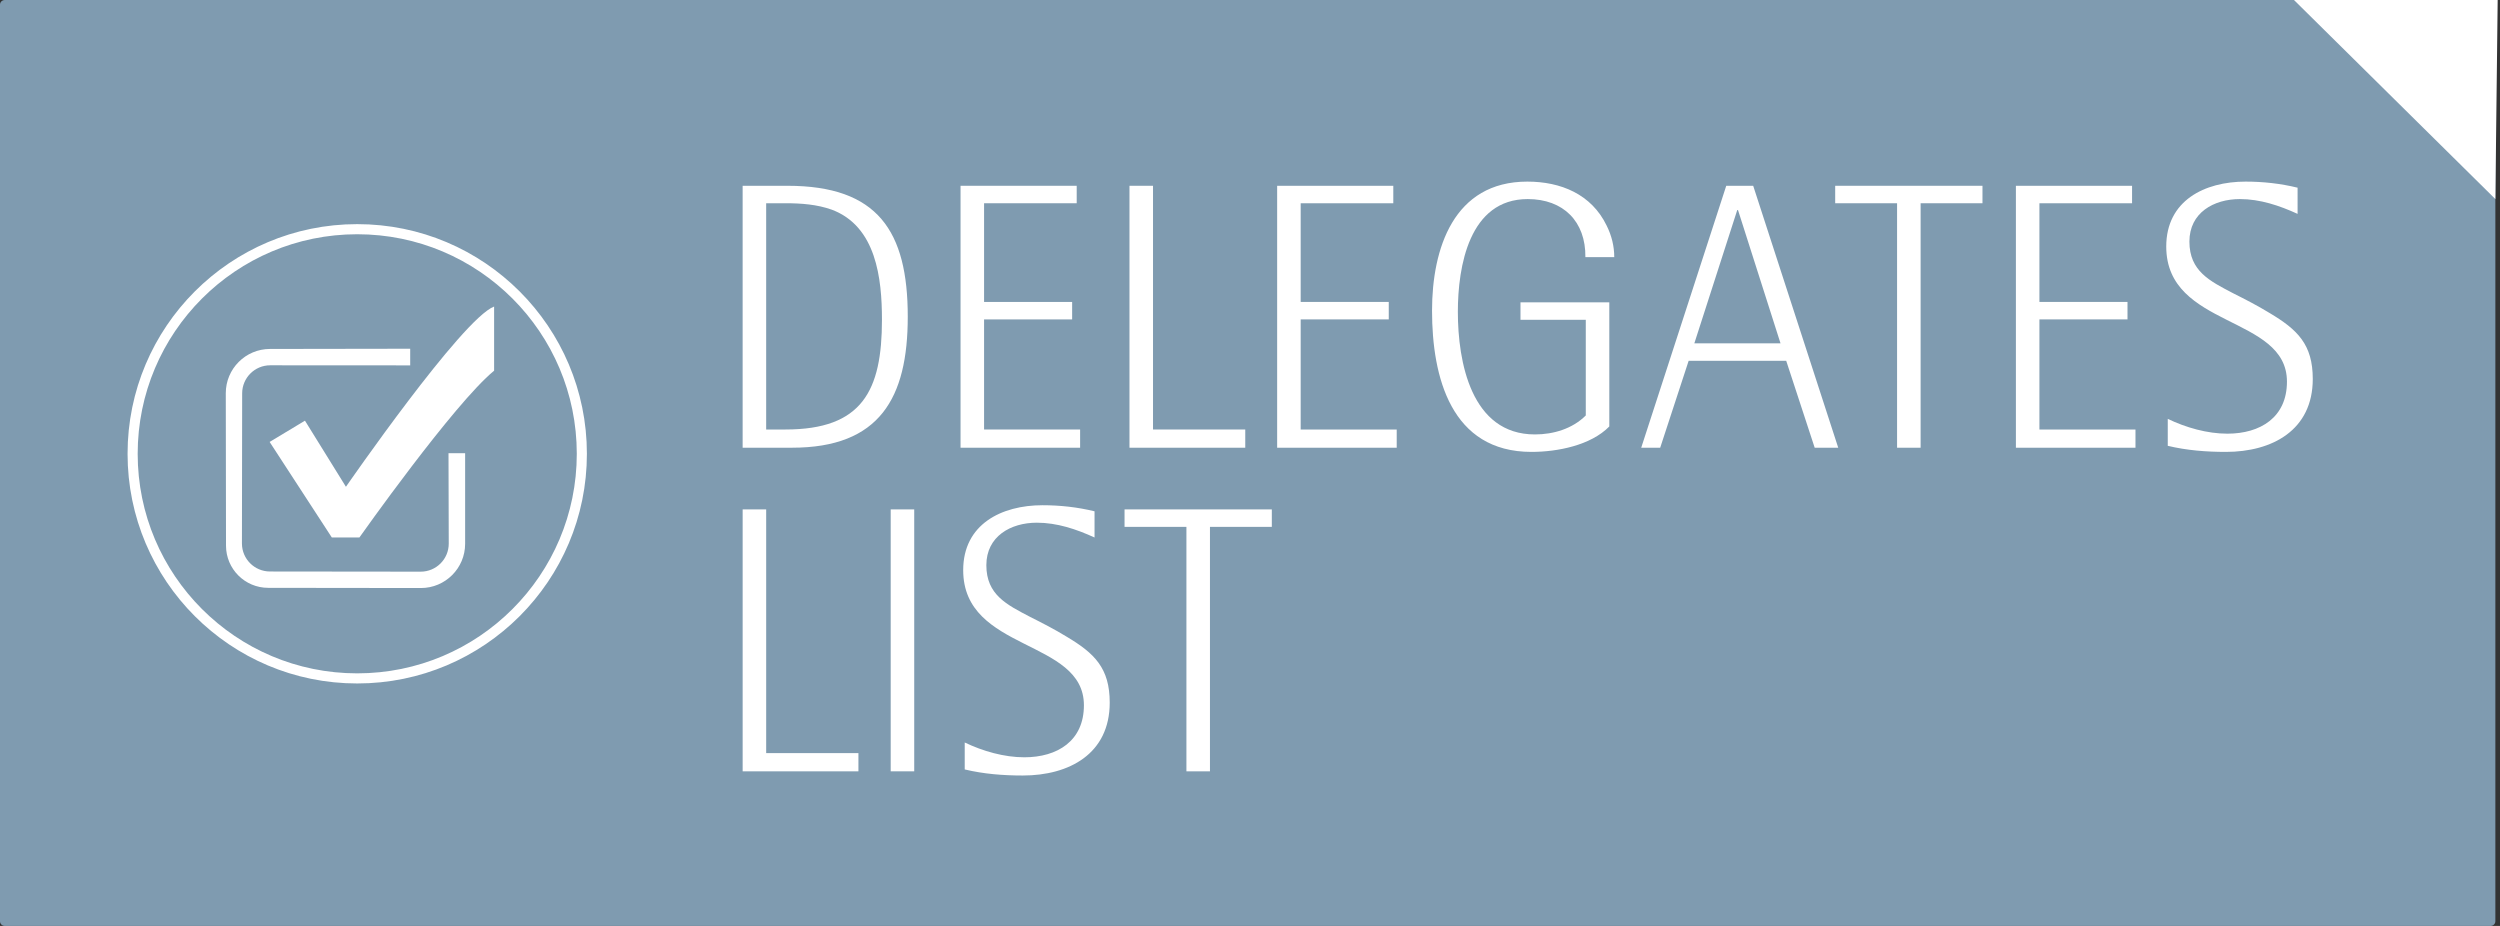 <?xml version="1.0" encoding="utf-8"?>
<!-- Generator: Adobe Illustrator 16.0.3, SVG Export Plug-In . SVG Version: 6.00 Build 0)  -->
<!DOCTYPE svg PUBLIC "-//W3C//DTD SVG 1.1//EN" "http://www.w3.org/Graphics/SVG/1.1/DTD/svg11.dtd">
<svg version="1.1" xmlns="http://www.w3.org/2000/svg" xmlns:xlink="http://www.w3.org/1999/xlink" x="0px" y="0px"
	 width="247.207px" height="91.559px" viewBox="0 0 247.207 91.559" enable-background="new 0 0 247.207 91.559"
	 xml:space="preserve">
<rect x="0" y="0" width="247.207" height="91.559" fill="#333333" stroke="none"/>
<g id="Capa_1" display="none">
	<path display="inline" fill="#8D94A6" d="M247.207,91.101c0,0.253-0.215,0.458-0.48,0.458H0.479C0.215,91.559,0,91.354,0,91.101
		V0.459C0,0.205,0.215,0,0.479,0h246.247c0.266,0,0.48,0.205,0.48,0.459V91.101z"/>
	<polygon display="inline" fill="#FFFFFF" points="227.064,0 247.207,0 246.978,19.685 	"/>
	<g display="inline">
		<path fill="#FFFFFF" d="M93.872,22.7c0-3.19-1.689-5.706-5.067-5.706c-5.48,0-6.531,6.457-6.531,10.698
			c0,4.917,1.276,12.575,7.62,12.575c2.402,0,4.054-0.938,5.818-2.44v2.44c-1.764,1.238-3.979,1.727-6.118,1.727
			c-7.845,0-9.872-7.545-9.872-14.001c0-5.894,2.064-12.726,9.159-12.726c4.354,0,7.845,2.928,7.845,7.433H93.872z"/>
		<path fill="#FFFFFF" d="M113.918,41.581V29.044h-10.999v12.537h-2.327v-25.9h2.327v11.637h10.999V15.681h2.327v25.9H113.918z"/>
		<path fill="#FFFFFF" d="M122.89,41.581v-25.9h2.327v25.9H122.89z"/>
		<path fill="#FFFFFF" d="M131.898,41.581v-25.9h2.328v24.099h9.121v1.802H131.898z"/>
		<path fill="#FFFFFF" d="M146.501,41.581v-25.9h11.486v1.727h-9.159v9.76h8.709v1.727h-8.709v10.886h9.497v1.802H146.501z"/>
		<path fill="#FFFFFF" d="M186.441,41.581l-2.815-8.596h-9.647l-2.814,8.596h-1.877l8.408-25.9h2.665l8.408,25.9H186.441z
			 M178.859,18.083h-0.076l-4.241,13.176h8.521L178.859,18.083z"/>
		<path fill="#FFFFFF" d="M196.916,17.407v24.174h-2.328V17.407h-6.118v-1.727h14.563v1.727H196.916z"/>
		<path fill="#FFFFFF" d="M94.886,56.613c0.038-3.528-2.177-5.743-5.706-5.743c-5.781,0-6.907,6.645-6.907,11.148
			c0,4.955,1.314,12.125,7.62,12.125c1.839,0,3.716-0.563,5.03-1.877v-9.459h-6.457V61.08h8.784v12.275
			c-1.839,1.876-5.143,2.515-7.695,2.515c-7.958,0-9.834-7.395-9.834-13.964c0-6.156,2.139-12.763,9.421-12.763
			c3.303,0,6.344,1.239,7.845,4.354c0.488,0.976,0.751,2.027,0.751,3.115H94.886z"/>
		<path fill="#FFFFFF" d="M103.37,75.457v-25.9h2.327v24.099h9.122v1.802H103.37z"/>
		<path fill="#FFFFFF" d="M132.16,75.457l-2.814-8.596h-9.647l-2.815,8.596h-1.877l8.408-25.9h2.666l8.408,25.9H132.16z
			 M124.578,51.959h-0.075l-4.242,13.176h8.521L124.578,51.959z"/>
		<path fill="#FFFFFF" d="M151.455,75.457l-11.072-23.048h-0.076v23.048h-2.139v-25.9h2.89l11.261,23.235h0.076V49.557h2.139v25.9
			H151.455z"/>
		<path fill="#FFFFFF" d="M173.903,56.576c0-3.19-1.688-5.706-5.067-5.706c-5.48,0-6.531,6.457-6.531,10.698
			c0,4.917,1.276,12.575,7.62,12.575c2.402,0,4.054-0.938,5.817-2.44v2.44c-1.764,1.238-3.979,1.727-6.117,1.727
			c-7.846,0-9.873-7.545-9.873-14.001c0-5.894,2.064-12.726,9.159-12.726c4.354,0,7.845,2.928,7.845,7.433H173.903z"/>
		<path fill="#FFFFFF" d="M180.623,75.457v-25.9h11.486v1.727h-9.158v9.76h8.708v1.727h-8.708v10.886h9.496v1.802H180.623z"/>
	</g>
	<circle display="inline" fill="none" stroke="#FFFFFF" stroke-miterlimit="10" cx="38.215" cy="45.182" r="22.436"/>
	<g display="inline">
		<path fill="#FFFFFF" d="M41.828,45.341c-0.127-0.126-0.437-0.07-0.62,0.111c-0.157,0.157-0.45,0.45-0.732,0.732
			c-0.282,0.283-0.574,0.574-0.731,0.731c-0.184,0.183-0.239,0.493-0.112,0.622c0.577,0.576,1.677,1.31,2.726,2.359
			c2.657,2.657,5.976,6.341,6.938,7.306c0.127,0.126,0.438,0.069,0.62-0.113c0.137-0.136,0.425-0.424,0.733-0.731
			c0.308-0.309,0.595-0.597,0.732-0.732c0.183-0.183,0.239-0.493,0.111-0.621c-0.963-0.962-4.647-4.28-7.305-6.938
			C43.14,47.019,42.406,45.918,41.828,45.341z"/>
		<path fill="#FFFFFF" d="M39.668,34.353c-3.256-3.255-8.536-3.255-11.792,0c-3.256,3.256-3.256,8.534,0,11.792
			c3.256,3.255,8.535,3.255,11.792,0C42.925,42.887,42.925,37.608,39.668,34.353z M38.115,44.592c-2.399,2.397-6.288,2.397-8.686,0
			c-2.399-2.399-2.399-6.287,0-8.687c2.398-2.397,6.287-2.397,8.686,0C40.514,38.305,40.514,42.192,38.115,44.592z"/>
	</g>
</g>
<g id="Capa_2">
	<path fill="#7F9BB0" d="M246.748,91.101c0,0.253-0.215,0.458-0.479,0.458H0.479C0.214,91.559,0,91.354,0,91.101V0.459
		C0,0.205,0.214,0,0.479,0H246.27c0.264,0,0.479,0.205,0.479,0.459V91.101z"/>
	<g>
		<path fill="#FFFFFF" d="M78.314,44.271h-4.88v-25.9h4.429c8.934,0,11.899,4.467,11.899,12.95
			C89.763,39.354,86.985,44.271,78.314,44.271z M82.256,20.736c-1.464-0.525-3.041-0.639-4.58-0.639h-1.915V42.47h1.915
			c7.583,0,9.534-3.829,9.534-10.848C87.21,27.53,86.647,22.388,82.256,20.736z"/>
		<path fill="#FFFFFF" d="M94.981,44.271v-25.9h11.486v1.727h-9.159v9.76h8.708v1.727h-8.708V42.47h9.497v1.802H94.981z"/>
		<path fill="#FFFFFF" d="M111.686,44.271v-25.9h2.327V42.47h9.122v1.802H111.686z"/>
		<path fill="#FFFFFF" d="M126.288,44.271v-25.9h11.485v1.727h-9.158v9.76h8.709v1.727h-8.709V42.47h9.496v1.802H126.288z"/>
		<path fill="#FFFFFF" d="M156.768,25.428c0.039-3.528-2.176-5.743-5.705-5.743c-5.781,0-6.906,6.645-6.906,11.148
			c0,4.955,1.314,12.125,7.619,12.125c1.84,0,3.717-0.563,5.031-1.877v-9.459h-6.457v-1.728h8.783V42.17
			c-1.84,1.876-5.143,2.515-7.695,2.515c-7.957,0-9.834-7.395-9.834-13.964c0-6.156,2.141-12.763,9.422-12.763
			c3.303,0,6.344,1.239,7.846,4.354c0.488,0.976,0.75,2.027,0.75,3.115H156.768z"/>
		<path fill="#FFFFFF" d="M179.441,44.271l-2.816-8.596h-9.646l-2.814,8.596h-1.877l8.408-25.9h2.664l8.408,25.9H179.441z
			 M171.859,20.773h-0.076l-4.242,13.176h8.521L171.859,20.773z"/>
		<path fill="#FFFFFF" d="M189.916,20.098v24.174h-2.328V20.098h-6.119v-1.727h14.564v1.727H189.916z"/>
		<path fill="#FFFFFF" d="M199.338,44.271v-25.9h11.486v1.727h-9.16v9.76h8.709v1.727h-8.709V42.47h9.498v1.802H199.338z"/>
		<path fill="#FFFFFF" d="M220.096,44.685c-1.914,0-3.867-0.15-5.742-0.601v-2.665c1.801,0.863,3.902,1.464,5.893,1.464
			c3.266,0,5.893-1.614,5.893-5.143c0-6.606-11.936-5.255-11.936-13.363c0-4.542,3.791-6.419,7.844-6.419
			c1.727,0,3.455,0.188,5.143,0.601v2.59c-1.801-0.825-3.715-1.464-5.705-1.464c-2.59,0-4.992,1.352-4.992,4.204
			c0,2.929,2.027,3.904,4.316,5.105c1.201,0.601,2.439,1.238,3.604,1.952c2.777,1.651,4.279,3.115,4.279,6.531
			C228.691,42.545,224.676,44.685,220.096,44.685z"/>
		<path fill="#FFFFFF" d="M73.435,76.271v-25.9h2.327V74.47h9.122v1.802H73.435z"/>
		<path fill="#FFFFFF" d="M88.074,76.271v-25.9h2.327v25.9H88.074z"/>
		<path fill="#FFFFFF" d="M101.137,76.685c-1.914,0-3.866-0.15-5.743-0.601v-2.665c1.802,0.863,3.904,1.464,5.893,1.464
			c3.266,0,5.893-1.614,5.893-5.143c0-6.606-11.937-5.255-11.937-13.363c0-4.542,3.792-6.419,7.845-6.419
			c1.727,0,3.453,0.188,5.143,0.601v2.59c-1.802-0.825-3.716-1.464-5.706-1.464c-2.59,0-4.993,1.352-4.993,4.204
			c0,2.929,2.027,3.904,4.317,5.105c1.201,0.601,2.44,1.238,3.604,1.952c2.778,1.651,4.279,3.115,4.279,6.531
			C109.733,74.545,105.717,76.685,101.137,76.685z"/>
		<path fill="#FFFFFF" d="M119.644,52.098v24.174h-2.327V52.098h-6.119v-1.727h14.563v1.727H119.644z"/>
	</g>
	<polygon fill="#FFFFFF" points="226.834,0 246.977,0 246.748,19.685 	"/>
	<g>
		<g>
			<circle fill="none" stroke="#FFFFFF" stroke-miterlimit="10" cx="35.324" cy="44.873" r="22.21"/>
		</g>
		<g>
			<path fill="#FFFFFF" d="M48.859,30.312c-3.172,1.205-14.652,17.823-14.652,17.823l-4.052-6.537l-3.493,2.102l6.149,9.447h2.728
				c0,0,9.335-13.222,13.32-16.492V30.312z"/>
			<path fill="#FFFFFF" d="M23.923,53.737c0,1.531,1.242,2.774,2.774,2.774l14.901,0.017c1.533,0,2.775-1.241,2.775-2.773
				l-0.024-8.939h1.644v8.957c0,2.415-1.958,4.373-4.373,4.373l-15.102-0.019c-2.303,0-4.17-1.867-4.17-4.169l-0.022-15.08
				c0-2.415,1.958-4.373,4.373-4.373l13.863-0.022v1.646L26.72,36.121c-1.532,0-2.774,1.242-2.774,2.775L23.923,53.737z"/>
		</g>
	</g>
</g>
</svg>
